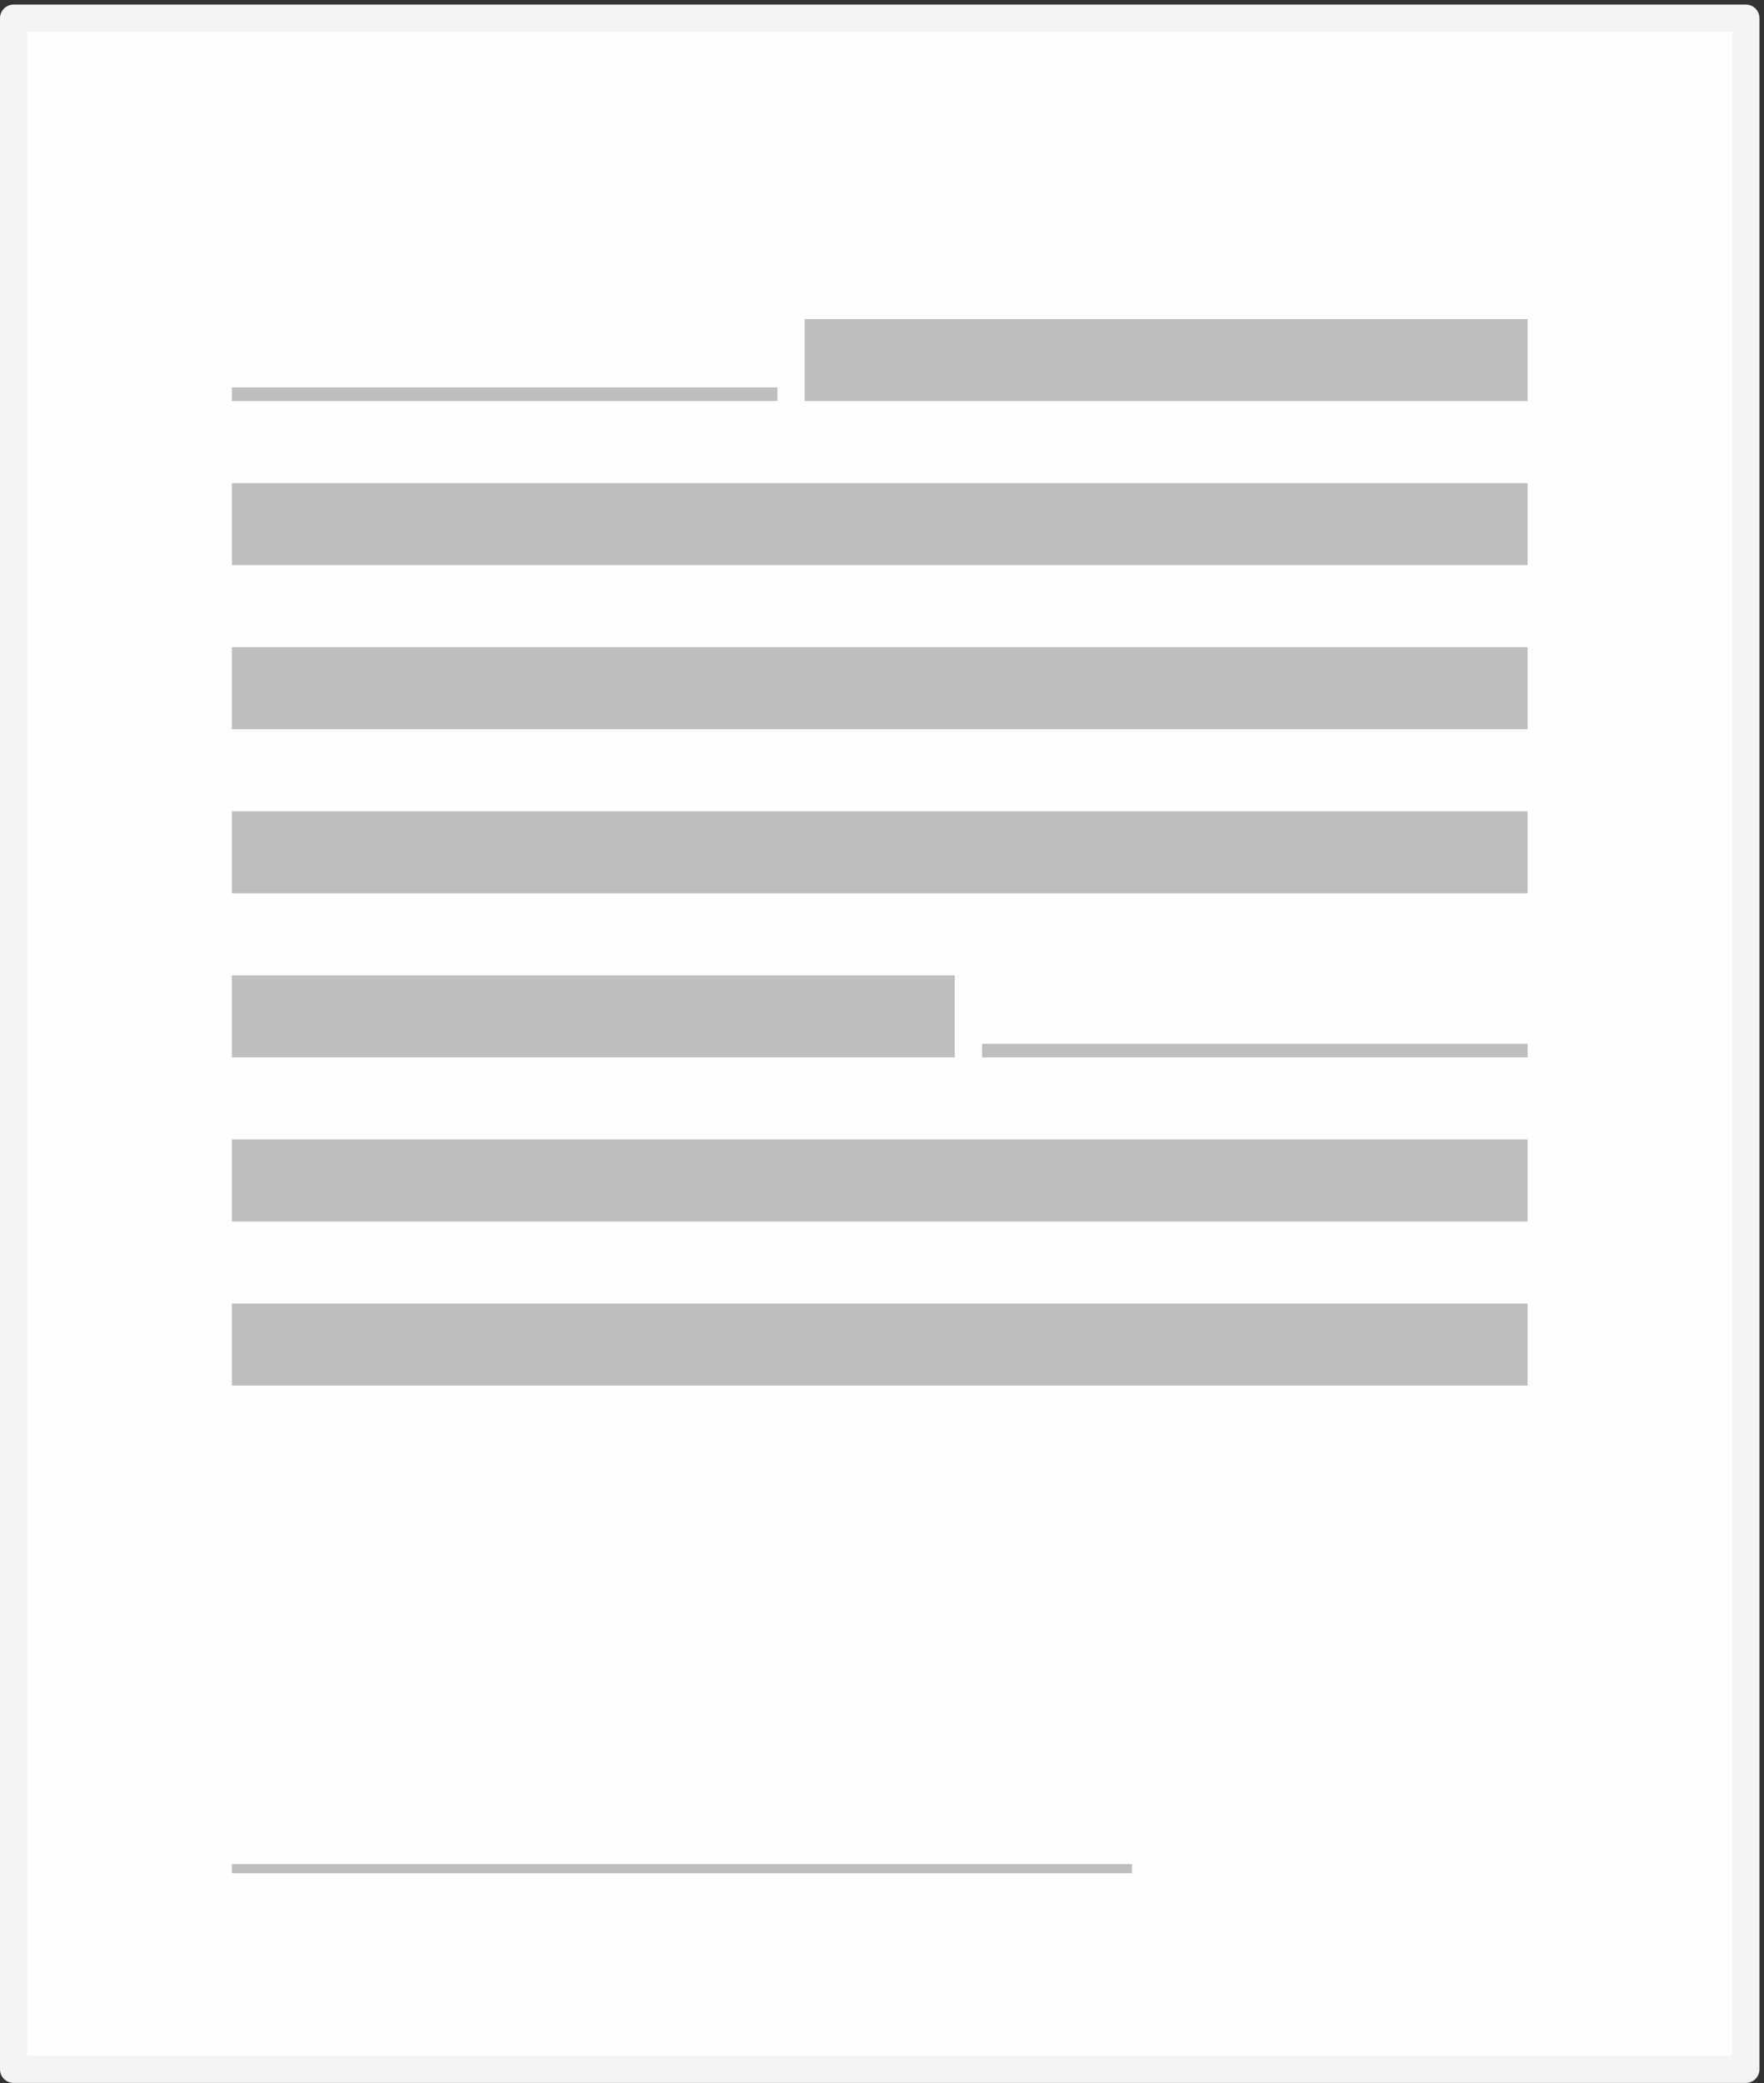 <?xml version="1.0" encoding="UTF-8" standalone="no"?>
<svg width="194px" height="229px" viewBox="0 0 194 229" version="1.1" xmlns="http://www.w3.org/2000/svg" xmlns:xlink="http://www.w3.org/1999/xlink">
    <rect x="0" y="0" width="194" height="229" fill="#333333" stroke="none"/>
    <!-- Generator: Sketch 42 (36781) - http://www.bohemiancoding.com/sketch -->
    <title>Group 3</title>
    <desc>Created with Sketch.</desc>
    <defs></defs>
    <g id="Version-4" stroke="none" stroke-width="1" fill="none" fill-rule="evenodd">
        <g id="2.2-Question" transform="translate(-276, -213)">
            <g id="For-me" transform="translate(169, 171)">
                <g id="Group-2" transform="translate(77, 44)">
                    <g id="Group-3" transform="translate(31, 0)">
                        <polygon id="Fill-18" stroke="#F4F4F4" stroke-width="3" stroke-linejoin="round" fill="#FEFEFE" points="0.5 225.49 191 225.49 191 0 0.5 0"></polygon>
                        <polygon id="Fill-21" fill="#BFBEBD" points="24.5 203.935 123.5 203.935 123.5 202.941 24.5 202.941"></polygon>
                        <polygon id="Fill-28" fill="#BFBEBD" points="87.5 42.092 167 42.092 167 33.072 87.5 33.072"></polygon>
                        <polygon id="Fill-28-Copy" fill="#BFBEBD" points="24.5 60.131 167 60.131 167 51.111 24.5 51.111"></polygon>
                        <polygon id="Fill-28-Copy-2" fill="#BFBEBD" points="24.5 78.17 167 78.17 167 69.15 24.5 69.15"></polygon>
                        <polygon id="Fill-28-Copy-3" fill="#BFBEBD" points="24.5 96.209 167 96.209 167 87.19 24.5 87.19"></polygon>
                        <polygon id="Fill-28-Copy-4" fill="#BFBEBD" points="24.5 114.248 104 114.248 104 105.229 24.5 105.229"></polygon>
                        <polygon id="Fill-28-Copy-5" fill="#BFBEBD" points="24.5 132.288 167 132.288 167 123.268 24.5 123.268"></polygon>
                        <polygon id="Fill-28-Copy-6" fill="#BFBEBD" points="24.5 150.327 167 150.327 167 141.307 24.5 141.307"></polygon>
                        <polygon id="Fill-29" fill="#BFBEBD" points="24.5 42.092 84.5 42.092 84.5 40.588 24.5 40.588"></polygon>
                        <polygon id="Fill-29-Copy" fill="#BFBEBD" points="107 114.248 167 114.248 167 112.745 107 112.745"></polygon>
                    </g>
                </g>
            </g>
        </g>
    </g>
</svg>